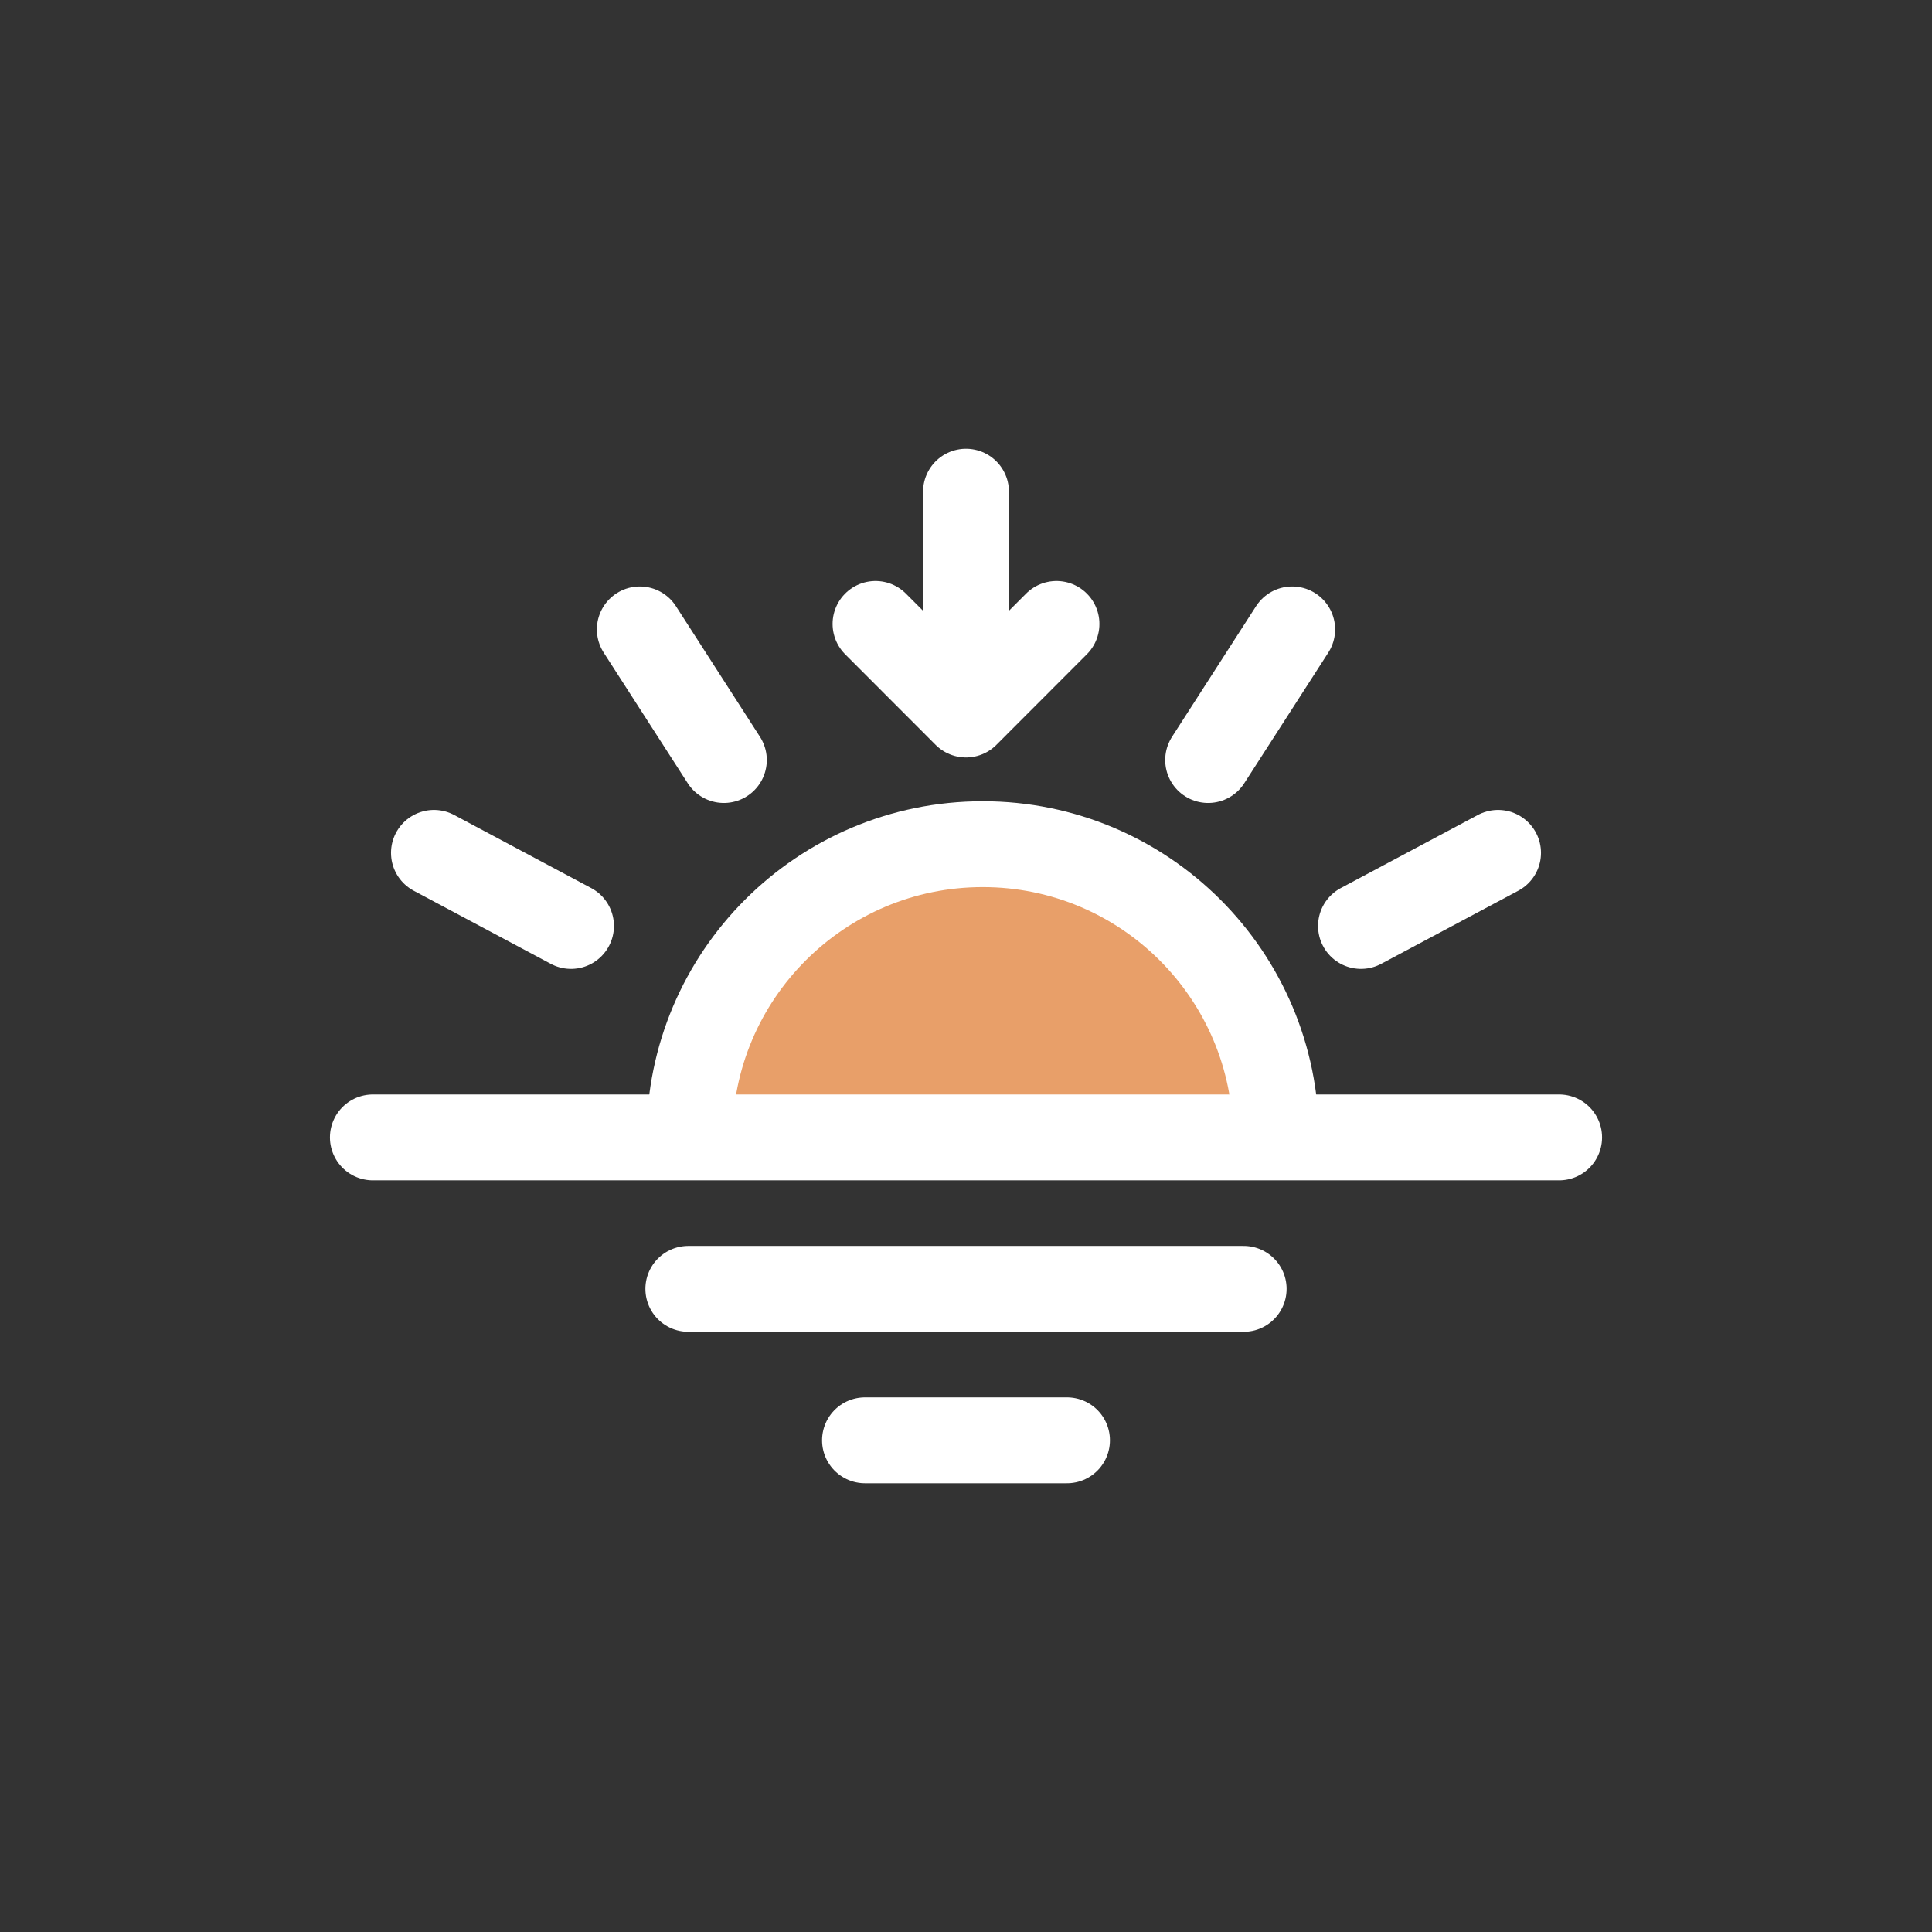 <?xml version="1.0" encoding="UTF-8"?><svg id="Layer_1" xmlns="http://www.w3.org/2000/svg" viewBox="0 0 180 180"><rect x="0" y="0" width="180" height="180" fill="#333333" stroke="none"/><defs><style>.cls-1,.cls-2{stroke-miterlimit:10;}.cls-1,.cls-2,.cls-3{stroke:#fff;stroke-width:8px;}.cls-1,.cls-3{fill:none;stroke-linecap:round;}.cls-2{fill:#e89f69;}.cls-3{stroke-linejoin:round;}</style></defs><path class="cls-2" d="M64.24,105.97c0-15.09,12.23-27.32,27.32-27.32s27.32,12.23,27.32,27.32"/><line class="cls-1" x1="90" y1="64.19" x2="90" y2="45.81"/><line class="cls-1" x1="112.56" y1="70.81" x2="120.39" y2="58.64"/><line class="cls-1" x1="126.8" y1="86.27" x2="139.57" y2="79.46"/><line class="cls-1" x1="67.44" y1="70.81" x2="59.61" y2="58.64"/><line class="cls-1" x1="53.2" y1="86.27" x2="40.43" y2="79.46"/><line class="cls-1" x1="145.26" y1="105.97" x2="34.74" y2="105.97"/><line class="cls-1" x1="115.87" y1="120.08" x2="64.13" y2="120.08"/><line class="cls-1" x1="99.41" y1="134.19" x2="80.59" y2="134.19"/><polyline class="cls-3" points="98.43 58.13 90 66.57 81.57 58.13"/></svg>
